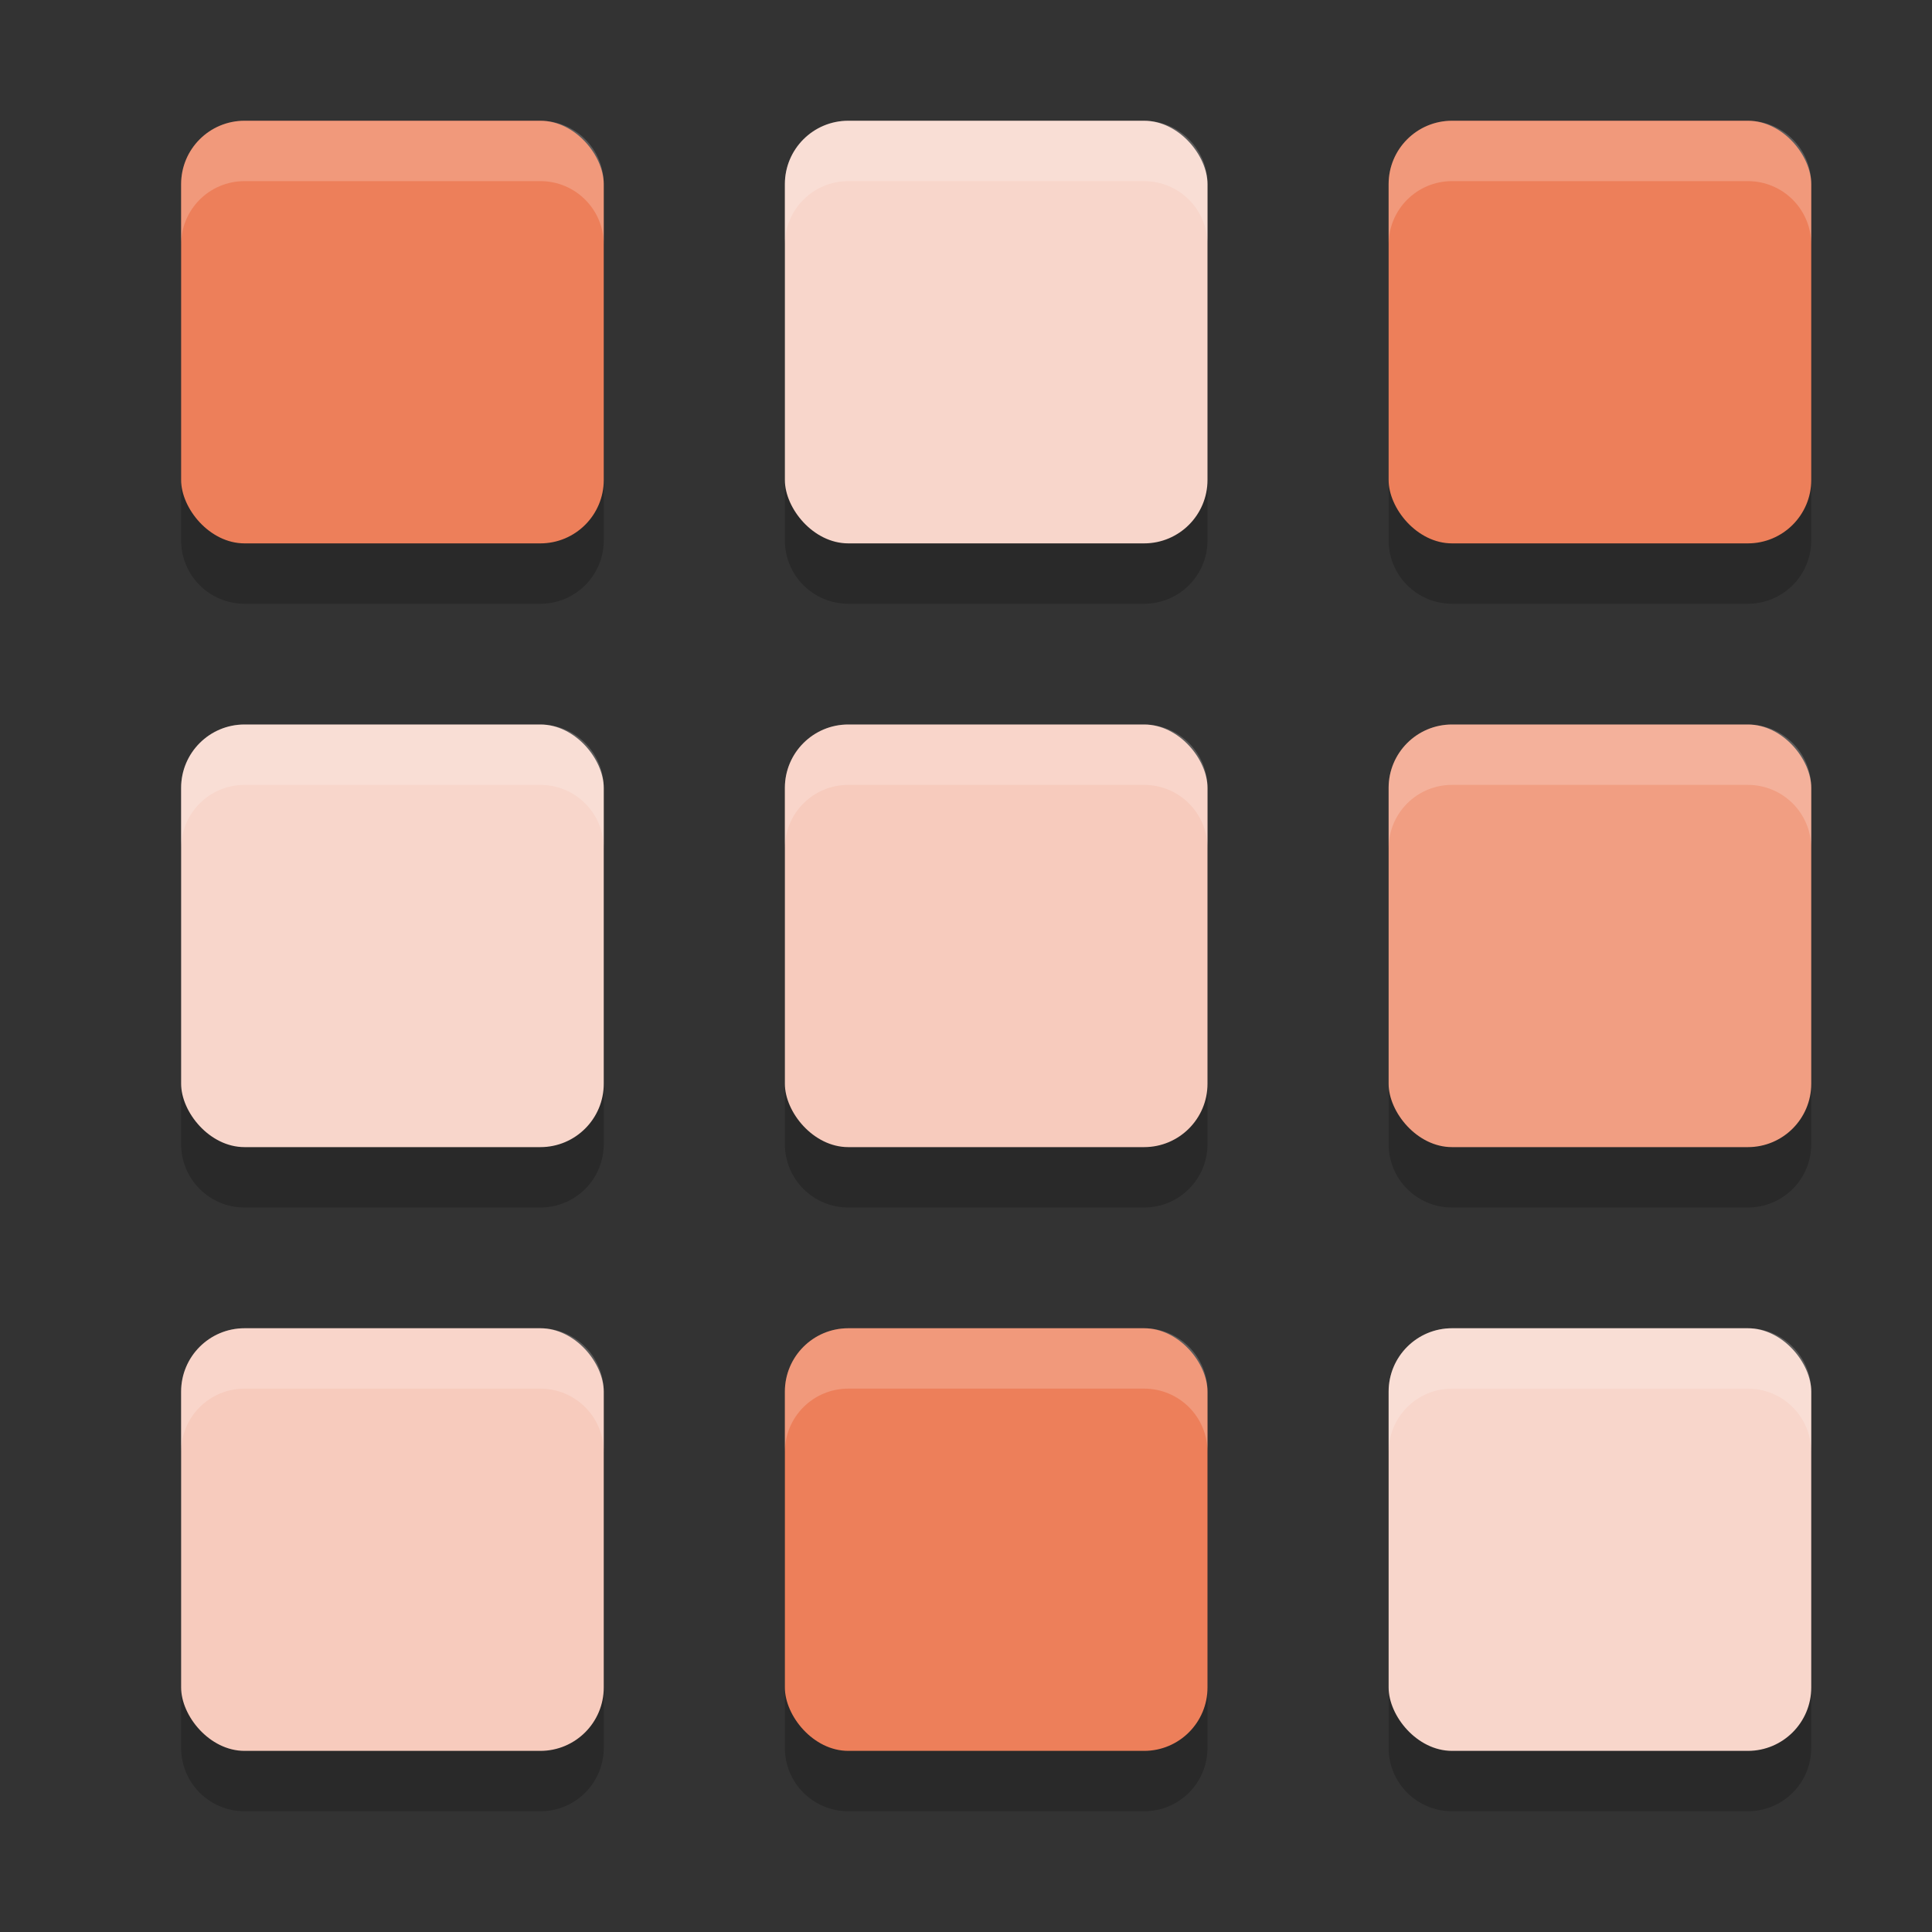 <svg xmlns="http://www.w3.org/2000/svg" width="32" height="32" version="1.1">
 <rect width="100%" height="100%" fill="#333333" stroke="none"/>
 <path style="opacity:0.2" d="M 4.051,3 C 3.469,3 3,3.469 3,4.051 V 8.949 C 3,9.531 3.469,10 4.051,10 H 8.949 C 9.531,10 10,9.531 10,8.949 V 4.051 C 10,3.469 9.531,3 8.949,3 Z M 14.051,3 C 13.469,3 13,3.469 13,4.051 V 8.949 C 13,9.531 13.469,10 14.051,10 h 4.898 C 19.531,10 20,9.531 20,8.949 V 4.051 C 20,3.469 19.531,3 18.949,3 Z m 10,0 C 23.469,3 23,3.469 23,4.051 V 8.949 C 23,9.531 23.469,10 24.051,10 h 4.898 C 29.531,10 30,9.531 30,8.949 V 4.051 C 30,3.469 29.531,3 28.949,3 Z M 4.051,13 C 3.469,13 3,13.469 3,14.051 v 4.898 C 3,19.531 3.469,20 4.051,20 H 8.949 C 9.531,20 10,19.531 10,18.949 V 14.051 C 10,13.469 9.531,13 8.949,13 Z m 10,0 C 13.469,13 13,13.469 13,14.051 v 4.898 C 13,19.531 13.469,20 14.051,20 h 4.898 C 19.531,20 20,19.531 20,18.949 V 14.051 C 20,13.469 19.531,13 18.949,13 Z m 10,0 C 23.469,13 23,13.469 23,14.051 v 4.898 C 23,19.531 23.469,20 24.051,20 h 4.898 C 29.531,20 30,19.531 30,18.949 V 14.051 C 30,13.469 29.531,13 28.949,13 Z M 4.051,23 C 3.469,23 3,23.469 3,24.051 v 4.898 C 3,29.531 3.469,30 4.051,30 H 8.949 C 9.531,30 10,29.531 10,28.949 V 24.051 C 10,23.469 9.531,23 8.949,23 Z m 10,0 C 13.469,23 13,23.469 13,24.051 v 4.898 C 13,29.531 13.469,30 14.051,30 h 4.898 C 19.531,30 20,29.531 20,28.949 V 24.051 C 20,23.469 19.531,23 18.949,23 Z m 10,0 C 23.469,23 23,23.469 23,24.051 v 4.898 C 23,29.531 23.469,30 24.051,30 h 4.898 C 29.531,30 30,29.531 30,28.949 V 24.051 C 30,23.469 29.531,23 28.949,23 Z"/>
 <rect style="fill:#ed7f5a" width="7" height="7" x="13" y="22" rx="1.05" ry="1.05"/>
 <rect style="fill:#f8d6cb" width="7" height="7" x="3" y="12" rx="1.05" ry="1.05"/>
 <rect style="fill:#f7cbbd" width="7" height="7" x="13" y="12" rx="1.05" ry="1.05"/>
 <rect style="fill:#f19e82" width="7" height="7" x="23" y="12" rx="1.05" ry="1.05"/>
 <rect style="fill:#ed7f5a" width="7" height="7" x="3" y="2" rx="1.05" ry="1.05"/>
 <rect style="fill:#f8d6cb" width="7" height="7" x="13" y="2" rx="1.05" ry="1.05"/>
 <rect style="fill:#ed7f5a" width="7" height="7" x="23" y="2" rx="1.05" ry="1.05"/>
 <rect style="fill:#f7cbbd" width="7" height="7" x="3" y="22" rx="1.05" ry="1.05"/>
 <rect style="fill:#f8d6cb" width="7" height="7" x="23" y="22" rx="1.05" ry="1.05"/>
 <path style="fill:#ffffff;opacity:0.2" d="M 4.051 2 C 3.469 2 3 2.469 3 3.051 L 3 4.051 C 3 3.469 3.469 3 4.051 3 L 8.949 3 C 9.531 3 10 3.469 10 4.051 L 10 3.051 C 10 2.469 9.531 2 8.949 2 L 4.051 2 z M 14.051 2 C 13.469 2 13 2.469 13 3.051 L 13 4.051 C 13 3.469 13.469 3 14.051 3 L 18.949 3 C 19.531 3 20 3.469 20 4.051 L 20 3.051 C 20 2.469 19.531 2 18.949 2 L 14.051 2 z M 24.051 2 C 23.469 2 23 2.469 23 3.051 L 23 4.051 C 23 3.469 23.469 3 24.051 3 L 28.949 3 C 29.531 3 30 3.469 30 4.051 L 30 3.051 C 30 2.469 29.531 2 28.949 2 L 24.051 2 z M 4.051 12 C 3.469 12 3 12.469 3 13.051 L 3 14.051 C 3 13.469 3.469 13 4.051 13 L 8.949 13 C 9.531 13 10 13.469 10 14.051 L 10 13.051 C 10 12.469 9.531 12 8.949 12 L 4.051 12 z M 14.051 12 C 13.469 12 13 12.469 13 13.051 L 13 14.051 C 13 13.469 13.469 13 14.051 13 L 18.949 13 C 19.531 13 20 13.469 20 14.051 L 20 13.051 C 20 12.469 19.531 12 18.949 12 L 14.051 12 z M 24.051 12 C 23.469 12 23 12.469 23 13.051 L 23 14.051 C 23 13.469 23.469 13 24.051 13 L 28.949 13 C 29.531 13 30 13.469 30 14.051 L 30 13.051 C 30 12.469 29.531 12 28.949 12 L 24.051 12 z M 4.051 22 C 3.469 22 3 22.469 3 23.051 L 3 24.051 C 3 23.469 3.469 23 4.051 23 L 8.949 23 C 9.531 23 10 23.469 10 24.051 L 10 23.051 C 10 22.469 9.531 22 8.949 22 L 4.051 22 z M 14.051 22 C 13.469 22 13 22.469 13 23.051 L 13 24.051 C 13 23.469 13.469 23 14.051 23 L 18.949 23 C 19.531 23 20 23.469 20 24.051 L 20 23.051 C 20 22.469 19.531 22 18.949 22 L 14.051 22 z M 24.051 22 C 23.469 22 23 22.469 23 23.051 L 23 24.051 C 23 23.469 23.469 23 24.051 23 L 28.949 23 C 29.531 23 30 23.469 30 24.051 L 30 23.051 C 30 22.469 29.531 22 28.949 22 L 24.051 22 z"/>
</svg>
